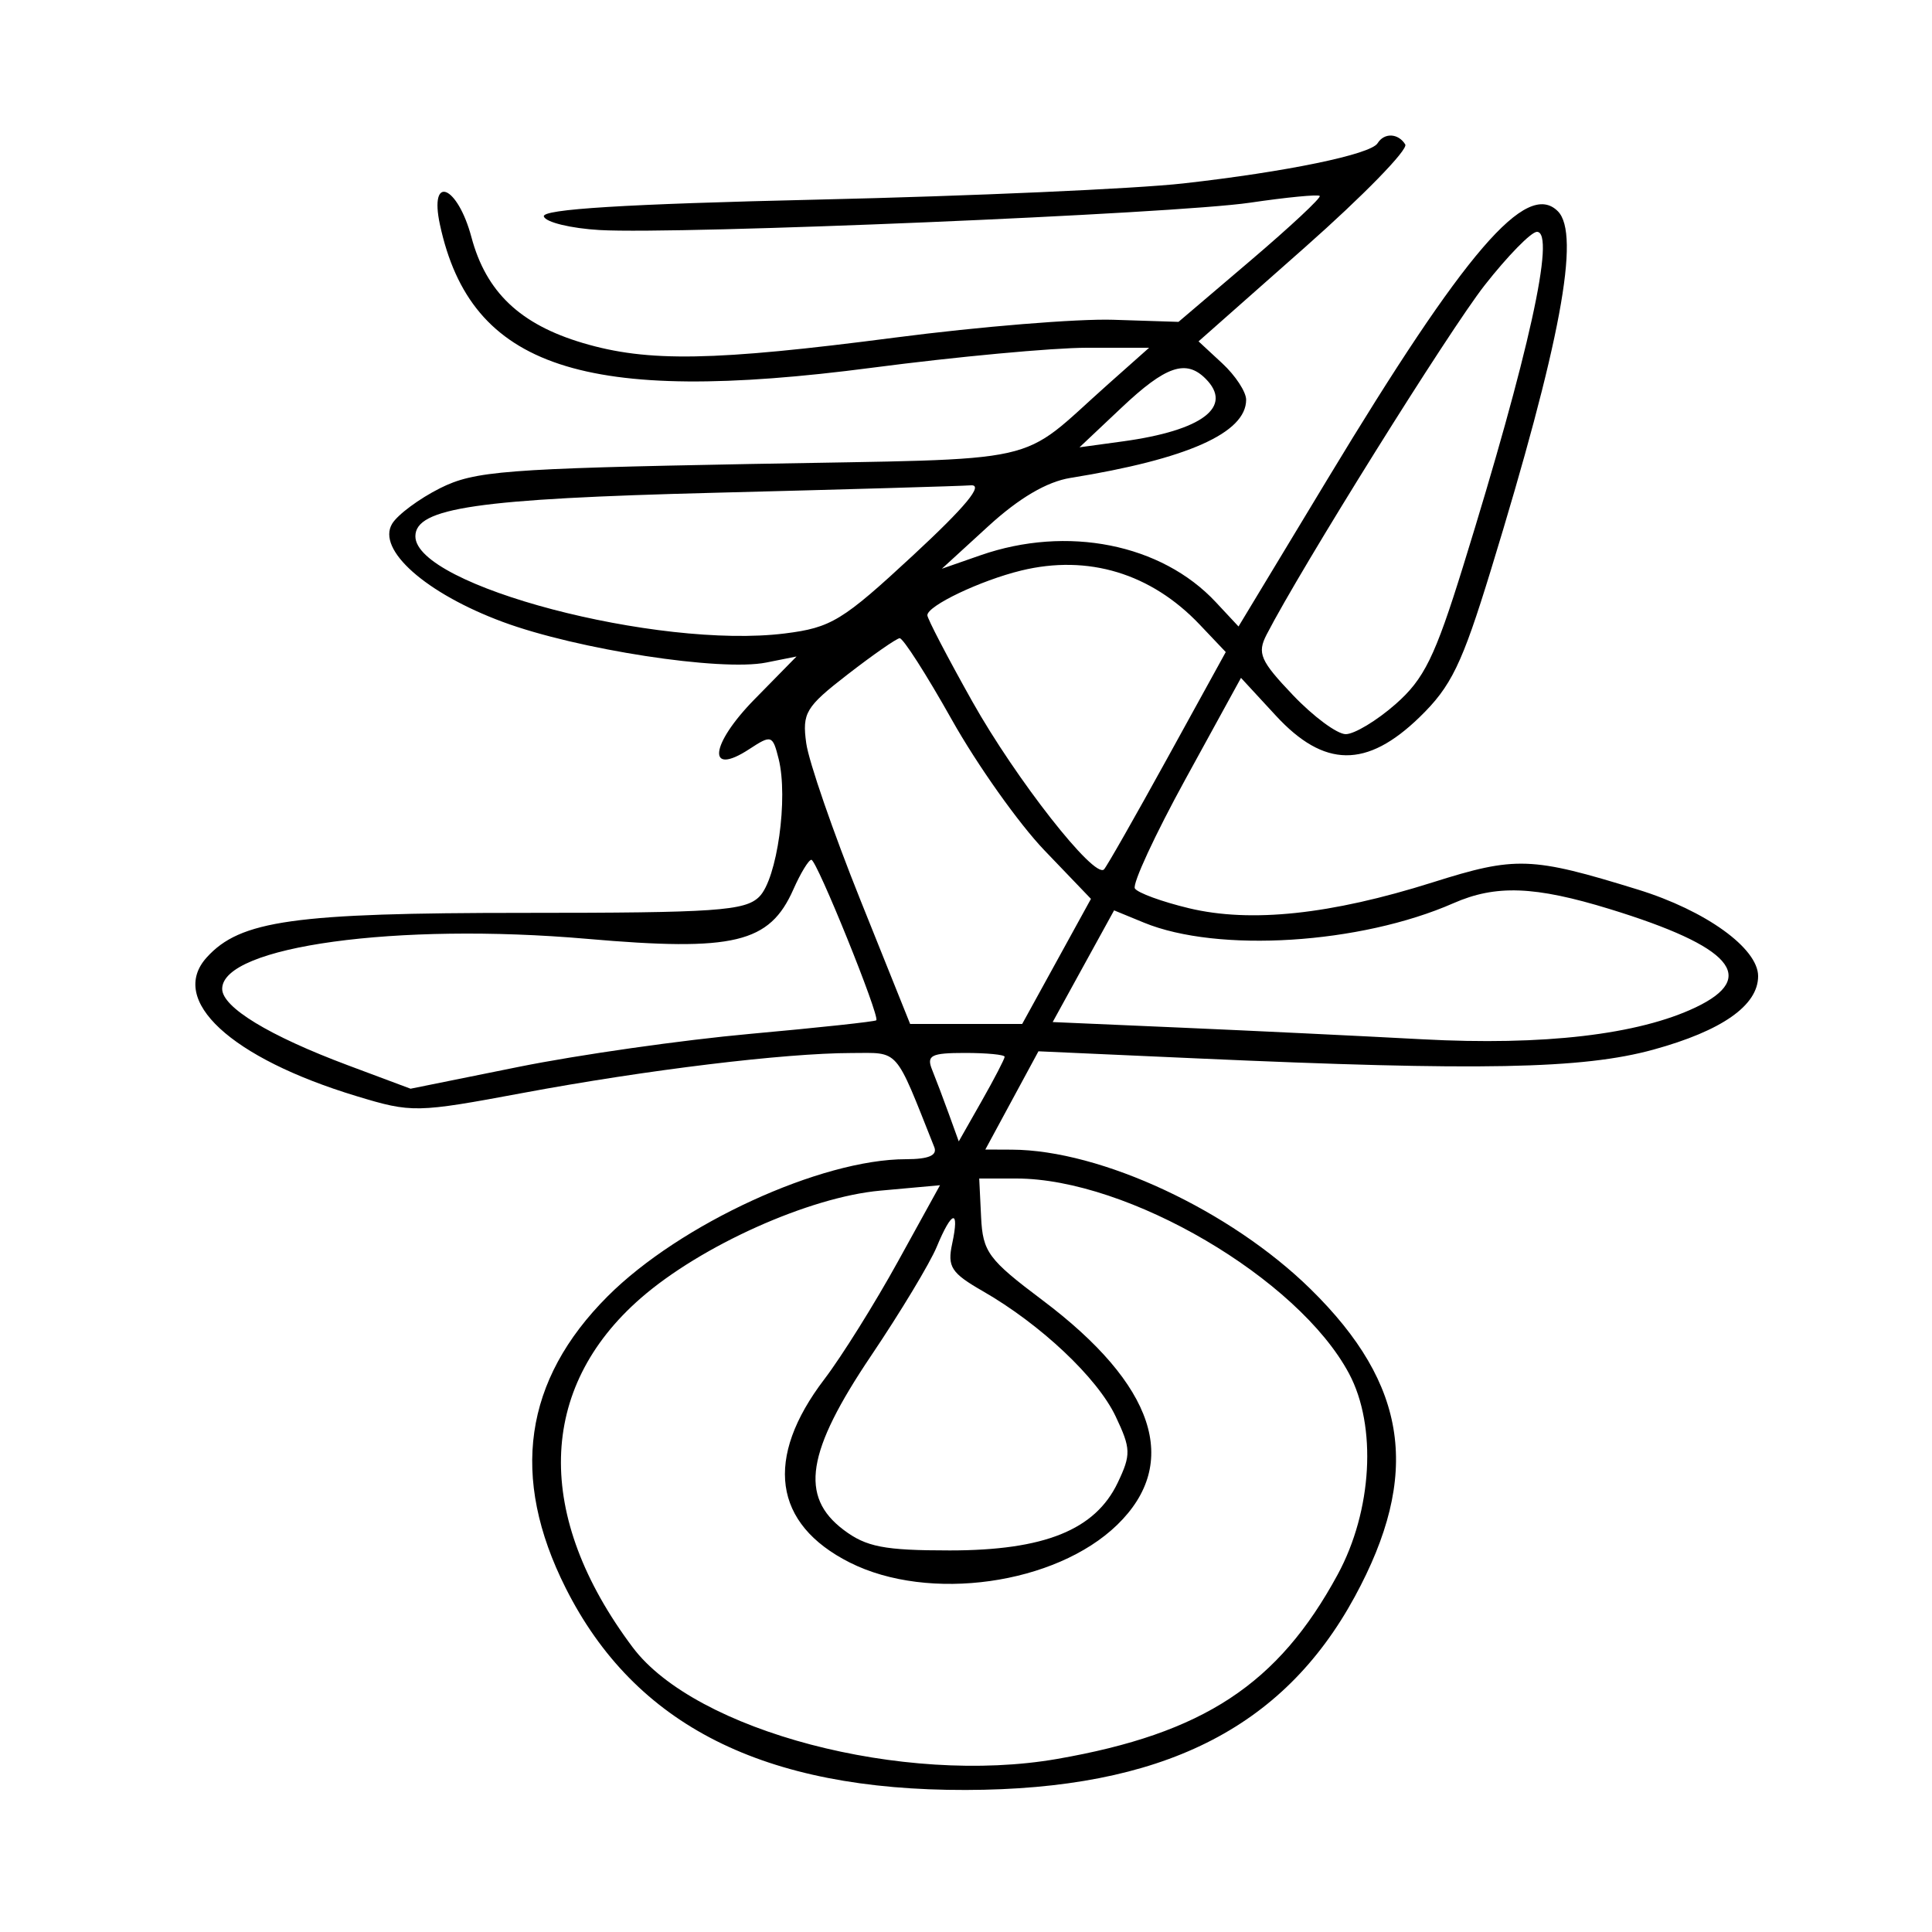 <svg xmlns="http://www.w3.org/2000/svg" width="200" height="200" viewBox="0 0 200 200" version="1.1">
	<path d="M 142.605 14.831 C 141.891 15.986, 133.179 17.787, 122.500 18.987 C 117.550 19.543, 100.549 20.297, 84.721 20.661 C 64.693 21.122, 56.050 21.654, 56.299 22.412 C 56.496 23.010, 59.097 23.641, 62.079 23.814 C 70.332 24.291, 121.573 22.136, 129.400 20.983 C 133.194 20.423, 136.443 20.109, 136.618 20.284 C 136.793 20.460, 133.575 23.464, 129.468 26.961 L 121.999 33.320 115.249 33.103 C 111.537 32.984, 101.381 33.812, 92.681 34.943 C 73.865 37.390, 67.074 37.508, 60.335 35.507 C 53.842 33.579, 50.323 30.238, 48.804 24.559 C 47.362 19.165, 44.406 17.980, 45.541 23.250 C 48.737 38.093, 60.449 41.971, 90.288 38.066 C 98.972 36.930, 108.974 36, 112.516 36 L 118.955 36 114.728 39.757 C 105.119 48.295, 108.947 47.440, 77.646 48.032 C 52.287 48.510, 49.111 48.758, 45.569 50.532 C 43.407 51.614, 41.169 53.271, 40.597 54.214 C 38.969 56.894, 44.072 61.424, 52.050 64.382 C 59.757 67.238, 74.610 69.528, 79.322 68.586 L 82.457 67.959 78.112 72.386 C 73.494 77.091, 73.142 80.447, 77.571 77.545 C 79.853 76.050, 79.986 76.094, 80.601 78.545 C 81.619 82.604, 80.447 90.982, 78.602 92.825 C 77.132 94.293, 74.124 94.500, 54.213 94.500 C 30.412 94.500, 24.867 95.280, 21.398 99.113 C 17.397 103.534, 23.873 109.525, 36.922 113.476 C 42.647 115.210, 43.087 115.201, 54.149 113.138 C 66.923 110.756, 81.206 109.020, 88.141 109.008 C 93.161 108.999, 92.571 108.329, 96.717 118.750 C 97.056 119.604, 96.127 120, 93.788 120 C 84.986 120, 70.389 126.706, 62.908 134.187 C 54.223 142.872, 52.781 152.907, 58.564 164.401 C 65.719 178.620, 79.059 185.347, 100 185.297 C 120.206 185.249, 132.784 179, 140.237 165.306 C 147.113 152.672, 145.780 143.369, 135.669 133.445 C 127.374 125.304, 113.980 119.052, 104.750 119.012 L 102.001 119 104.750 113.915 L 107.500 108.830 124 109.569 C 153.172 110.876, 163.831 110.670, 171.152 108.659 C 178.258 106.706, 182 104.082, 182 101.050 C 182 98.165, 176.574 94.258, 169.560 92.091 C 158.506 88.677, 156.923 88.622, 148.299 91.346 C 137.754 94.677, 129.479 95.554, 123.080 94.019 C 120.283 93.348, 117.763 92.426, 117.482 91.971 C 117.200 91.515, 119.557 86.424, 122.718 80.658 L 128.467 70.173 132.080 74.087 C 137.077 79.500, 141.481 79.548, 146.945 74.250 C 150.234 71.061, 151.340 68.779, 154.339 59 C 161.533 35.536, 163.640 24.240, 161.266 21.866 C 158.025 18.625, 151.672 26.010, 137.461 49.538 L 128.211 64.853 125.855 62.329 C 120.230 56.301, 110.465 54.358, 101.500 57.482 L 97.500 58.875 102.309 54.472 C 105.490 51.559, 108.367 49.867, 110.809 49.474 C 122.915 47.524, 129 44.816, 129 41.380 C 129 40.568, 127.891 38.877, 126.536 37.621 L 124.073 35.338 135.066 25.621 C 141.112 20.277, 145.794 15.476, 145.471 14.952 C 144.745 13.779, 143.293 13.717, 142.605 14.831 M 153.699 29.518 C 150.013 34.214, 134.664 58.805, 131.116 65.699 C 130.125 67.625, 130.464 68.404, 133.837 71.949 C 135.956 74.177, 138.419 76, 139.310 76 C 140.201 76, 142.520 74.605, 144.462 72.899 C 147.426 70.297, 148.551 68.004, 151.453 58.649 C 158.277 36.652, 161.070 24, 159.103 24 C 158.512 24, 156.080 26.483, 153.699 29.518 M 116.125 42.178 L 111.749 46.306 116.247 45.690 C 124.468 44.563, 127.706 42.106, 124.800 39.200 C 122.767 37.167, 120.675 37.885, 116.125 42.178 M 74 51.010 C 49.434 51.634, 43 52.569, 43 55.516 C 43 60.626, 68.074 67.221, 81.247 65.575 C 86.041 64.976, 87.211 64.264, 94.502 57.505 C 99.982 52.426, 101.870 50.139, 100.500 50.241 C 99.400 50.322, 87.475 50.668, 74 51.010 M 105.718 59.061 C 101.500 60.088, 96 62.708, 96 63.690 C 96 64.041, 98.092 68.056, 100.649 72.611 C 105.166 80.659, 113.284 91.010, 114.286 90 C 114.559 89.725, 117.506 84.550, 120.836 78.500 L 126.890 67.500 124.195 64.661 C 119.155 59.351, 112.638 57.376, 105.718 59.061 M 87.744 69.818 C 83.399 73.181, 83.029 73.798, 83.462 76.940 C 83.723 78.833, 86.249 86.145, 89.076 93.190 L 94.217 106 100.017 106 L 105.816 106 109.376 99.525 L 112.935 93.050 108.117 88.025 C 105.468 85.262, 101.153 79.175, 98.529 74.500 C 95.905 69.825, 93.475 66.030, 93.129 66.068 C 92.783 66.105, 90.360 67.793, 87.744 69.818 M 82.129 92.071 C 79.665 97.637, 76.002 98.515, 60.777 97.189 C 41.124 95.478, 23 97.962, 23 102.367 C 23 104.272, 27.858 107.226, 36 110.272 L 42.500 112.703 53.698 110.441 C 59.856 109.196, 70.649 107.658, 77.681 107.023 C 84.713 106.387, 90.578 105.756, 90.713 105.620 C 91.109 105.224, 84.552 89.013, 83.994 89.006 C 83.716 89.003, 82.876 90.382, 82.129 92.071 M 150.465 93.497 C 140.821 97.734, 126.075 98.660, 118.415 95.509 L 115.330 94.240 112.151 100.021 L 108.973 105.803 122.236 106.380 C 129.531 106.697, 140.776 107.239, 147.224 107.585 C 159.779 108.259, 169.601 107.112, 175.543 104.278 C 182.054 101.173, 179.261 97.981, 166.645 94.106 C 158.883 91.722, 154.850 91.570, 150.465 93.497 M 96.495 110.750 C 96.885 111.713, 97.665 113.773, 98.228 115.329 L 99.251 118.157 101.625 113.977 C 102.931 111.677, 104 109.617, 104 109.398 C 104 109.179, 102.152 109, 99.893 109 C 96.378 109, 95.888 109.252, 96.495 110.750 M 101.562 125.983 C 101.738 129.612, 102.302 130.376, 107.922 134.600 C 119.556 143.346, 122.250 151.458, 115.647 157.857 C 109.274 164.034, 96.151 165.879, 87.962 161.750 C 80.038 157.754, 79.099 150.961, 85.338 142.773 C 87.128 140.423, 90.554 134.944, 92.951 130.597 L 97.309 122.694 91.112 123.256 C 83.762 123.923, 72.576 128.945, 66.338 134.379 C 55.614 143.722, 55.305 156.935, 65.492 170.526 C 71.993 179.200, 93.510 184.858, 109.443 182.083 C 124.577 179.448, 132.314 174.361, 138.478 162.992 C 142.058 156.387, 142.554 147.634, 139.655 142.197 C 134.395 132.332, 116.777 122, 105.216 122 L 101.369 122 101.562 125.983 M 96.969 129.074 C 96.269 130.765, 93.218 135.827, 90.190 140.324 C 83.487 150.275, 82.751 154.913, 87.323 158.367 C 89.670 160.140, 91.526 160.500, 98.323 160.500 C 108.115 160.500, 113.375 158.378, 115.707 153.488 C 117.095 150.577, 117.076 149.962, 115.486 146.612 C 113.595 142.627, 107.725 137.096, 101.739 133.659 C 98.467 131.781, 98.054 131.142, 98.568 128.750 C 99.353 125.095, 98.550 125.258, 96.969 129.074" stroke="none" fill="black" fill-rule="evenodd"/>
</svg>